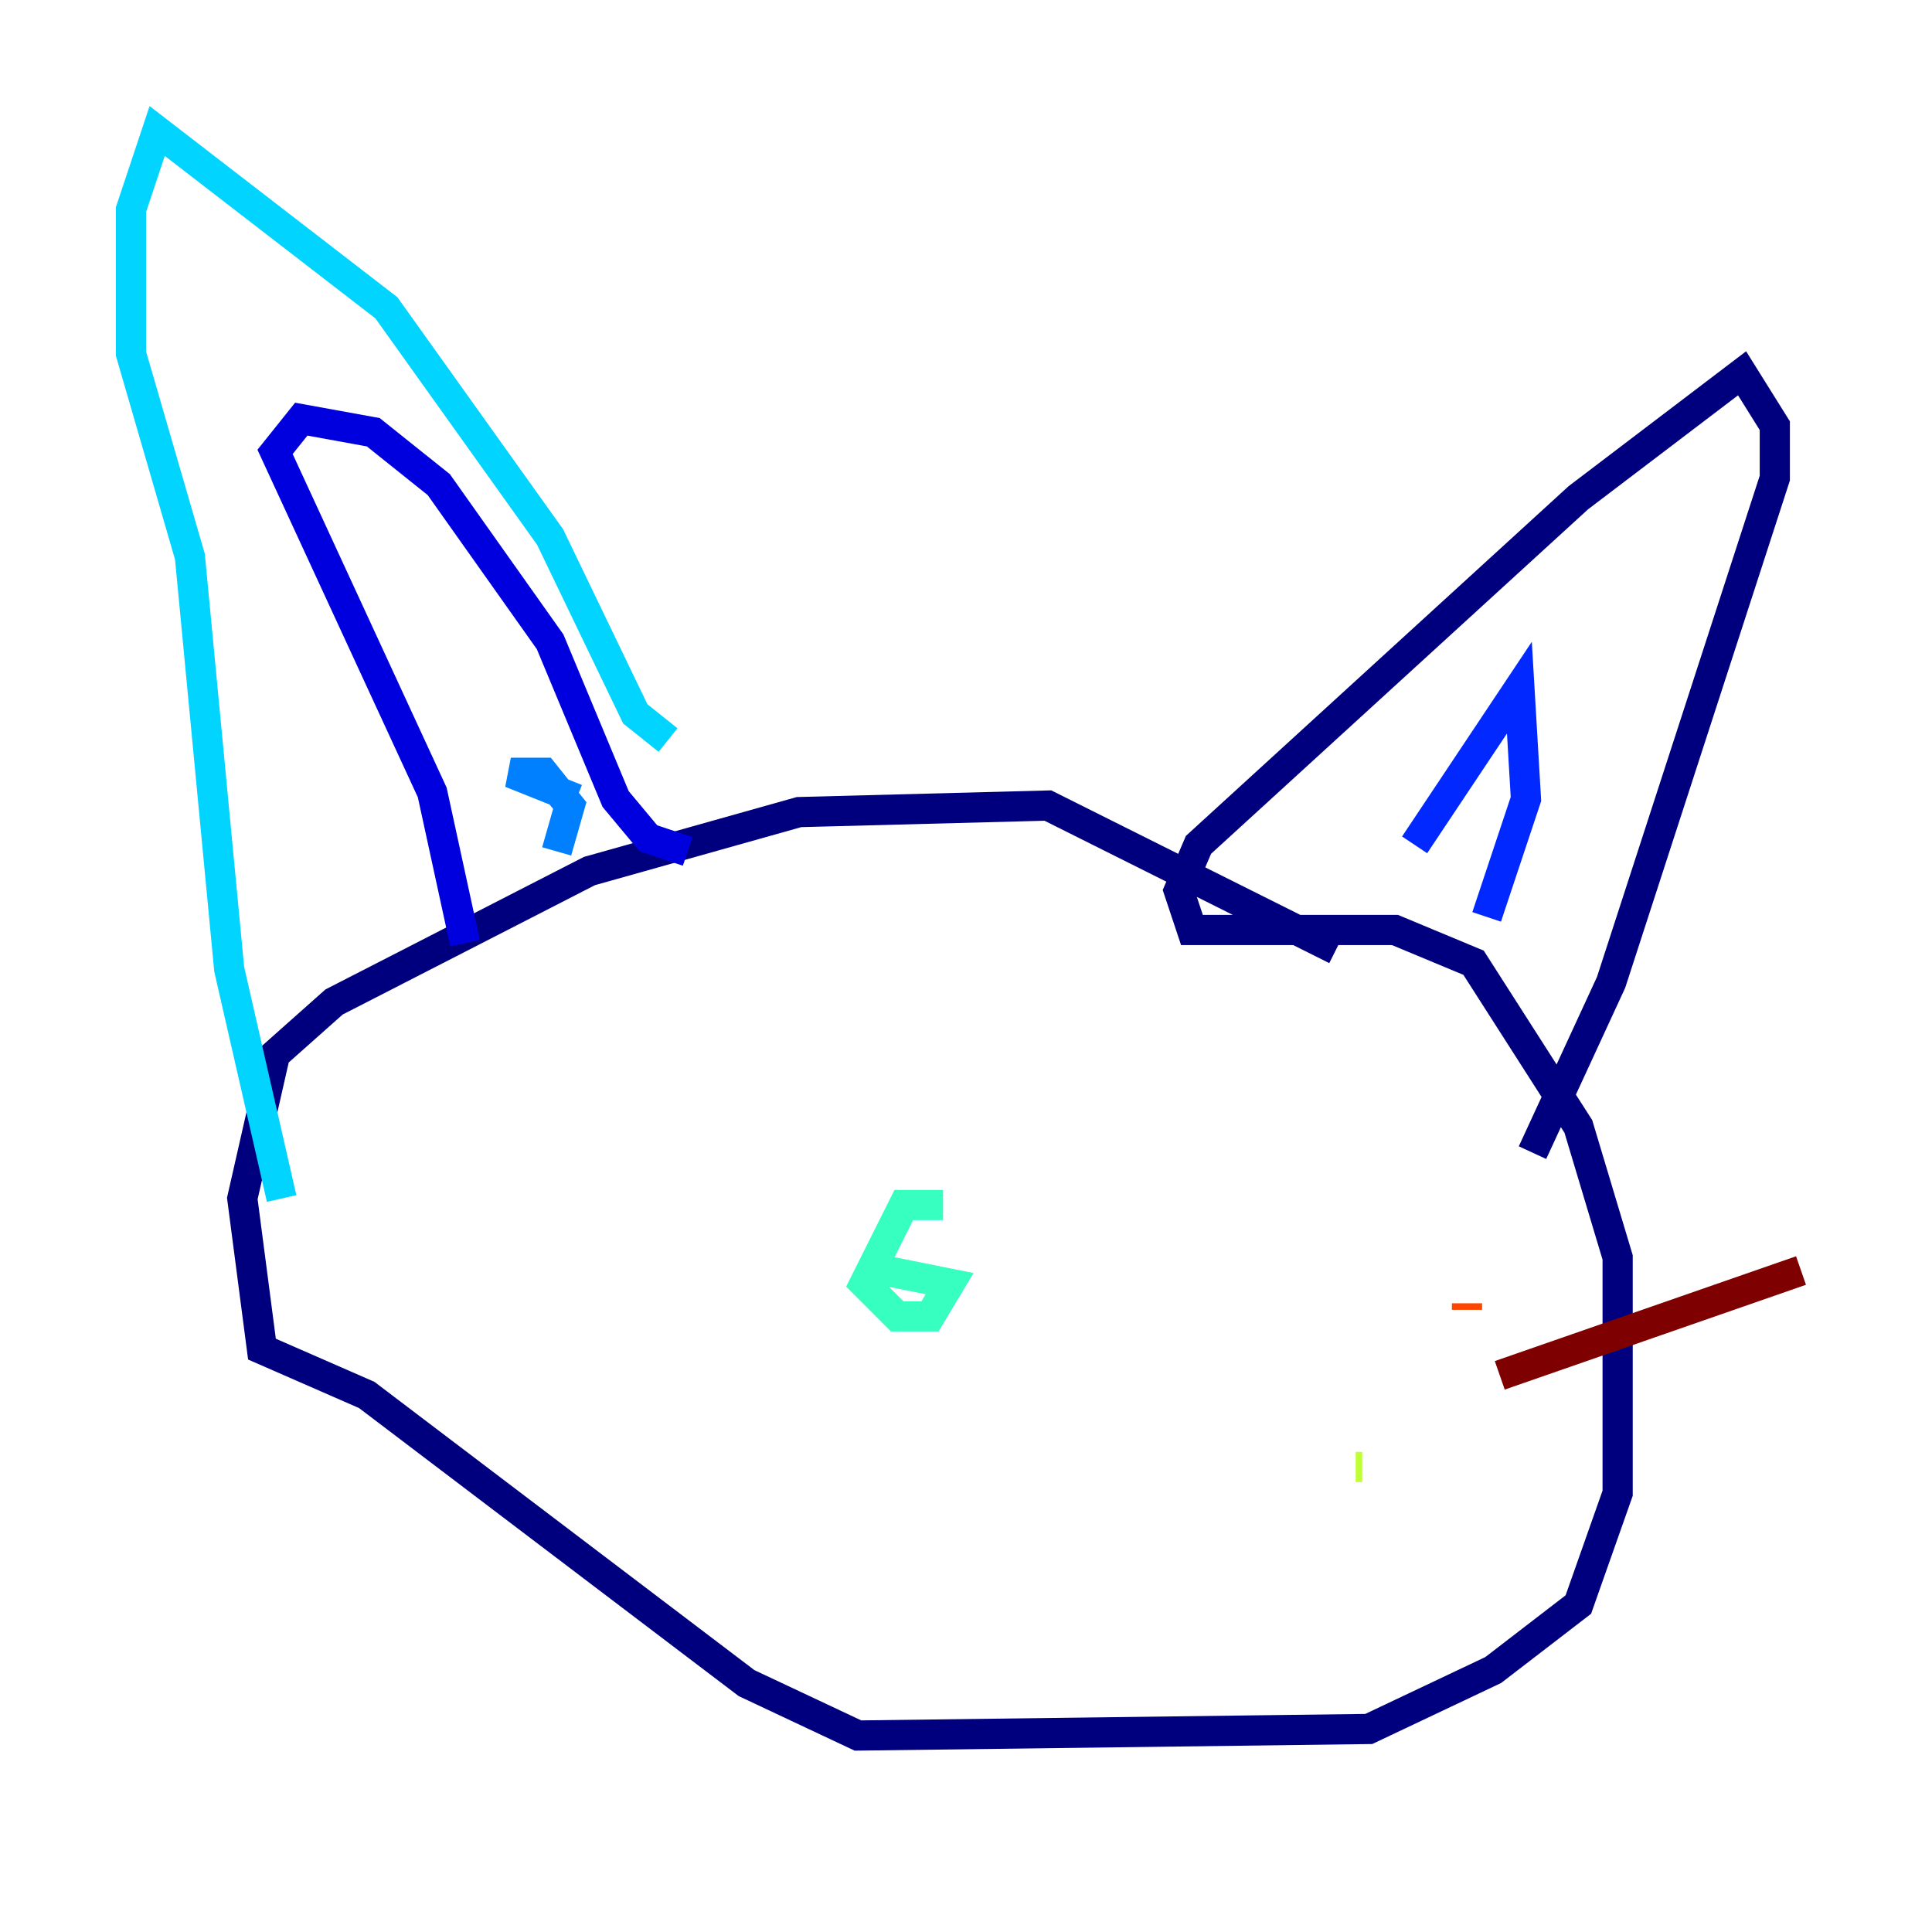 <?xml version="1.0" encoding="utf-8" ?>
<svg baseProfile="tiny" height="128" version="1.2" viewBox="0,0,128,128" width="128" xmlns="http://www.w3.org/2000/svg" xmlns:ev="http://www.w3.org/2001/xml-events" xmlns:xlink="http://www.w3.org/1999/xlink"><defs /><polyline fill="none" points="88.515,62.915 69.424,53.37 52.936,53.803 39.051,57.709 22.129,66.386 18.224,69.858 16.054,79.403 17.356,89.383 24.298,92.42 49.464,111.512 56.841,114.983 90.685,114.549 98.929,110.644 104.57,106.305 107.173,98.929 107.173,83.308 104.57,74.63 97.627,63.783 92.42,61.614 78.969,61.614 78.102,59.01 79.403,55.973 104.57,32.976 115.417,24.732 117.586,28.203 117.586,31.675 106.739,65.085 101.532,76.366" stroke="#00007f" stroke-width="2" /><polyline fill="none" points="45.559,56.407 42.956,55.539 40.786,52.936 36.447,42.522 29.071,32.108 24.732,28.637 19.959,27.77 18.224,29.939 28.637,52.502 30.807,62.481" stroke="#0000de" stroke-width="2" /><polyline fill="none" points="93.722,55.973 100.664,45.559 101.098,52.936 98.495,60.746" stroke="#0028ff" stroke-width="2" /><polyline fill="none" points="38.183,52.936 33.844,51.2 36.014,51.2 37.749,53.37 36.881,56.407" stroke="#0080ff" stroke-width="2" /><polyline fill="none" points="44.258,49.031 42.088,47.295 36.447,35.58 25.6,20.393 10.414,8.678 8.678,13.885 8.678,23.43 12.583,36.881 15.186,64.217 18.658,79.403" stroke="#00d4ff" stroke-width="2" /><polyline fill="none" points="62.481,79.837 59.878,79.837 57.275,85.044 59.444,87.214 61.614,87.214 62.915,85.044 58.576,84.176" stroke="#36ffc0" stroke-width="2" /><polyline fill="none" points="89.383,90.685 89.383,90.685" stroke="#7cff79" stroke-width="2" /><polyline fill="none" points="89.817,97.193 90.251,97.193" stroke="#c0ff36" stroke-width="2" /><polyline fill="none" points="93.722,85.044 93.722,85.044" stroke="#ffe500" stroke-width="2" /><polyline fill="none" points="92.42,85.478 92.42,85.478" stroke="#ff9400" stroke-width="2" /><polyline fill="none" points="97.193,86.346 97.193,86.78" stroke="#ff4600" stroke-width="2" /><polyline fill="none" points="95.024,90.251 95.024,90.251" stroke="#de0000" stroke-width="2" /><polyline fill="none" points="99.363,91.119 119.322,84.176" stroke="#7f0000" stroke-width="2" /></svg>
